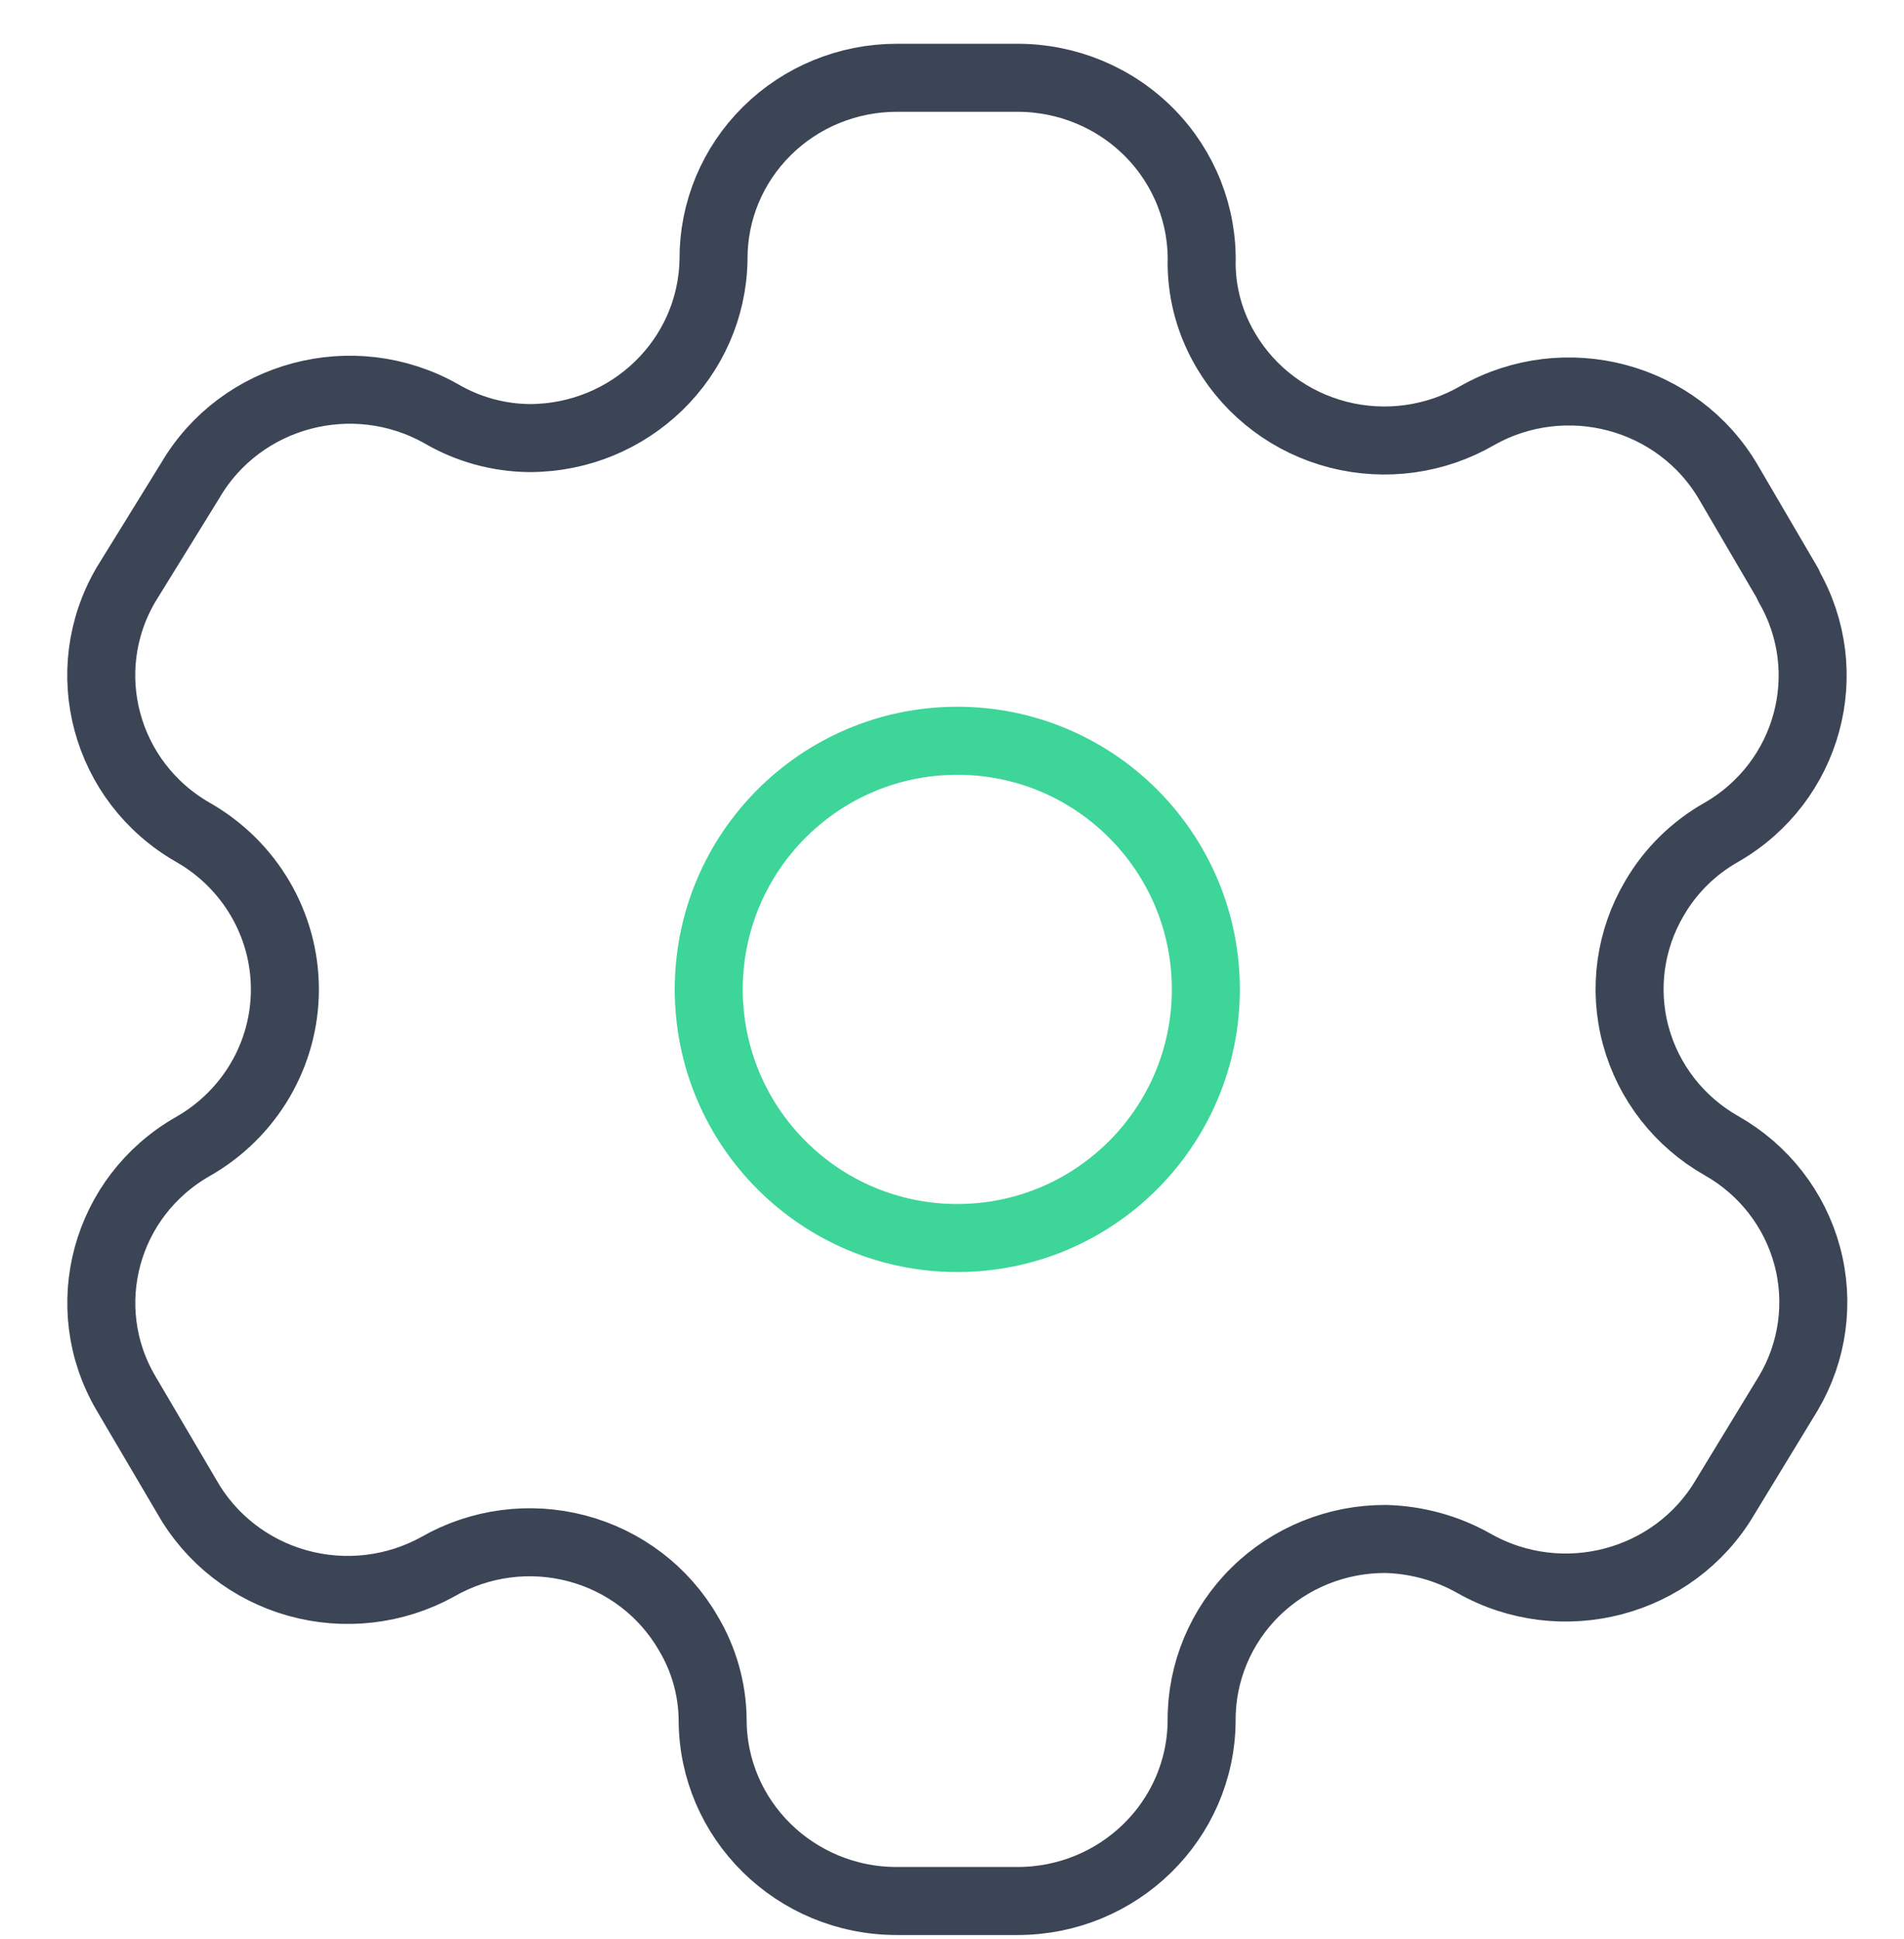 <svg width="56" height="57" viewBox="0 0 56 57" fill="none" xmlns="http://www.w3.org/2000/svg">
<path fill-rule="evenodd" clip-rule="evenodd" d="M52.601 17.194L50.838 14.182C49.348 11.633 46.044 10.754 43.453 12.216V12.216C42.22 12.932 40.748 13.135 39.363 12.781C37.977 12.426 36.792 11.544 36.068 10.327C35.602 9.554 35.352 8.674 35.342 7.775V7.775C35.384 6.334 34.832 4.937 33.812 3.903C32.792 2.869 31.39 2.286 29.926 2.287H26.376C24.942 2.287 23.567 2.85 22.556 3.851C21.544 4.852 20.979 6.209 20.986 7.622V7.622C20.944 10.538 18.531 12.88 15.57 12.88C14.658 12.871 13.764 12.624 12.979 12.165V12.165C10.388 10.703 7.084 11.582 5.594 14.131L3.702 17.194C2.213 19.739 3.093 22.991 5.671 24.469V24.469C7.347 25.422 8.379 27.183 8.379 29.089C8.379 30.995 7.347 32.756 5.671 33.709V33.709C3.097 35.176 2.215 38.421 3.702 40.958V40.958L5.49 43.996C6.188 45.237 7.36 46.154 8.746 46.542C10.132 46.93 11.618 46.758 12.875 46.064V46.064C14.111 45.353 15.583 45.159 16.965 45.523C18.347 45.887 19.524 46.78 20.235 48.004C20.7 48.777 20.951 49.657 20.96 50.556V50.556C20.96 53.502 23.385 55.891 26.376 55.891H29.926C32.907 55.891 35.328 53.518 35.342 50.582V50.582C35.335 49.165 35.904 47.804 36.921 46.802C37.938 45.8 39.32 45.24 40.758 45.247C41.669 45.271 42.559 45.516 43.349 45.962V45.962C45.934 47.428 49.235 46.561 50.735 44.022V44.022L52.601 40.958C53.323 39.737 53.521 38.283 53.151 36.918C52.782 35.552 51.875 34.388 50.631 33.684V33.684C49.388 32.979 48.481 31.815 48.111 30.449C47.741 29.084 47.94 27.63 48.662 26.409C49.131 25.601 49.811 24.931 50.631 24.469V24.469C53.194 22.992 54.072 19.759 52.601 17.219V17.219V17.194Z" stroke="#3B4555" stroke-width="2" stroke-linecap="round" stroke-linejoin="round"/>
<ellipse cx="28.156" cy="29.089" rx="7.31" ry="7.31" stroke="#3DD598" stroke-width="2" stroke-linecap="round" stroke-linejoin="round"/>
</svg>
